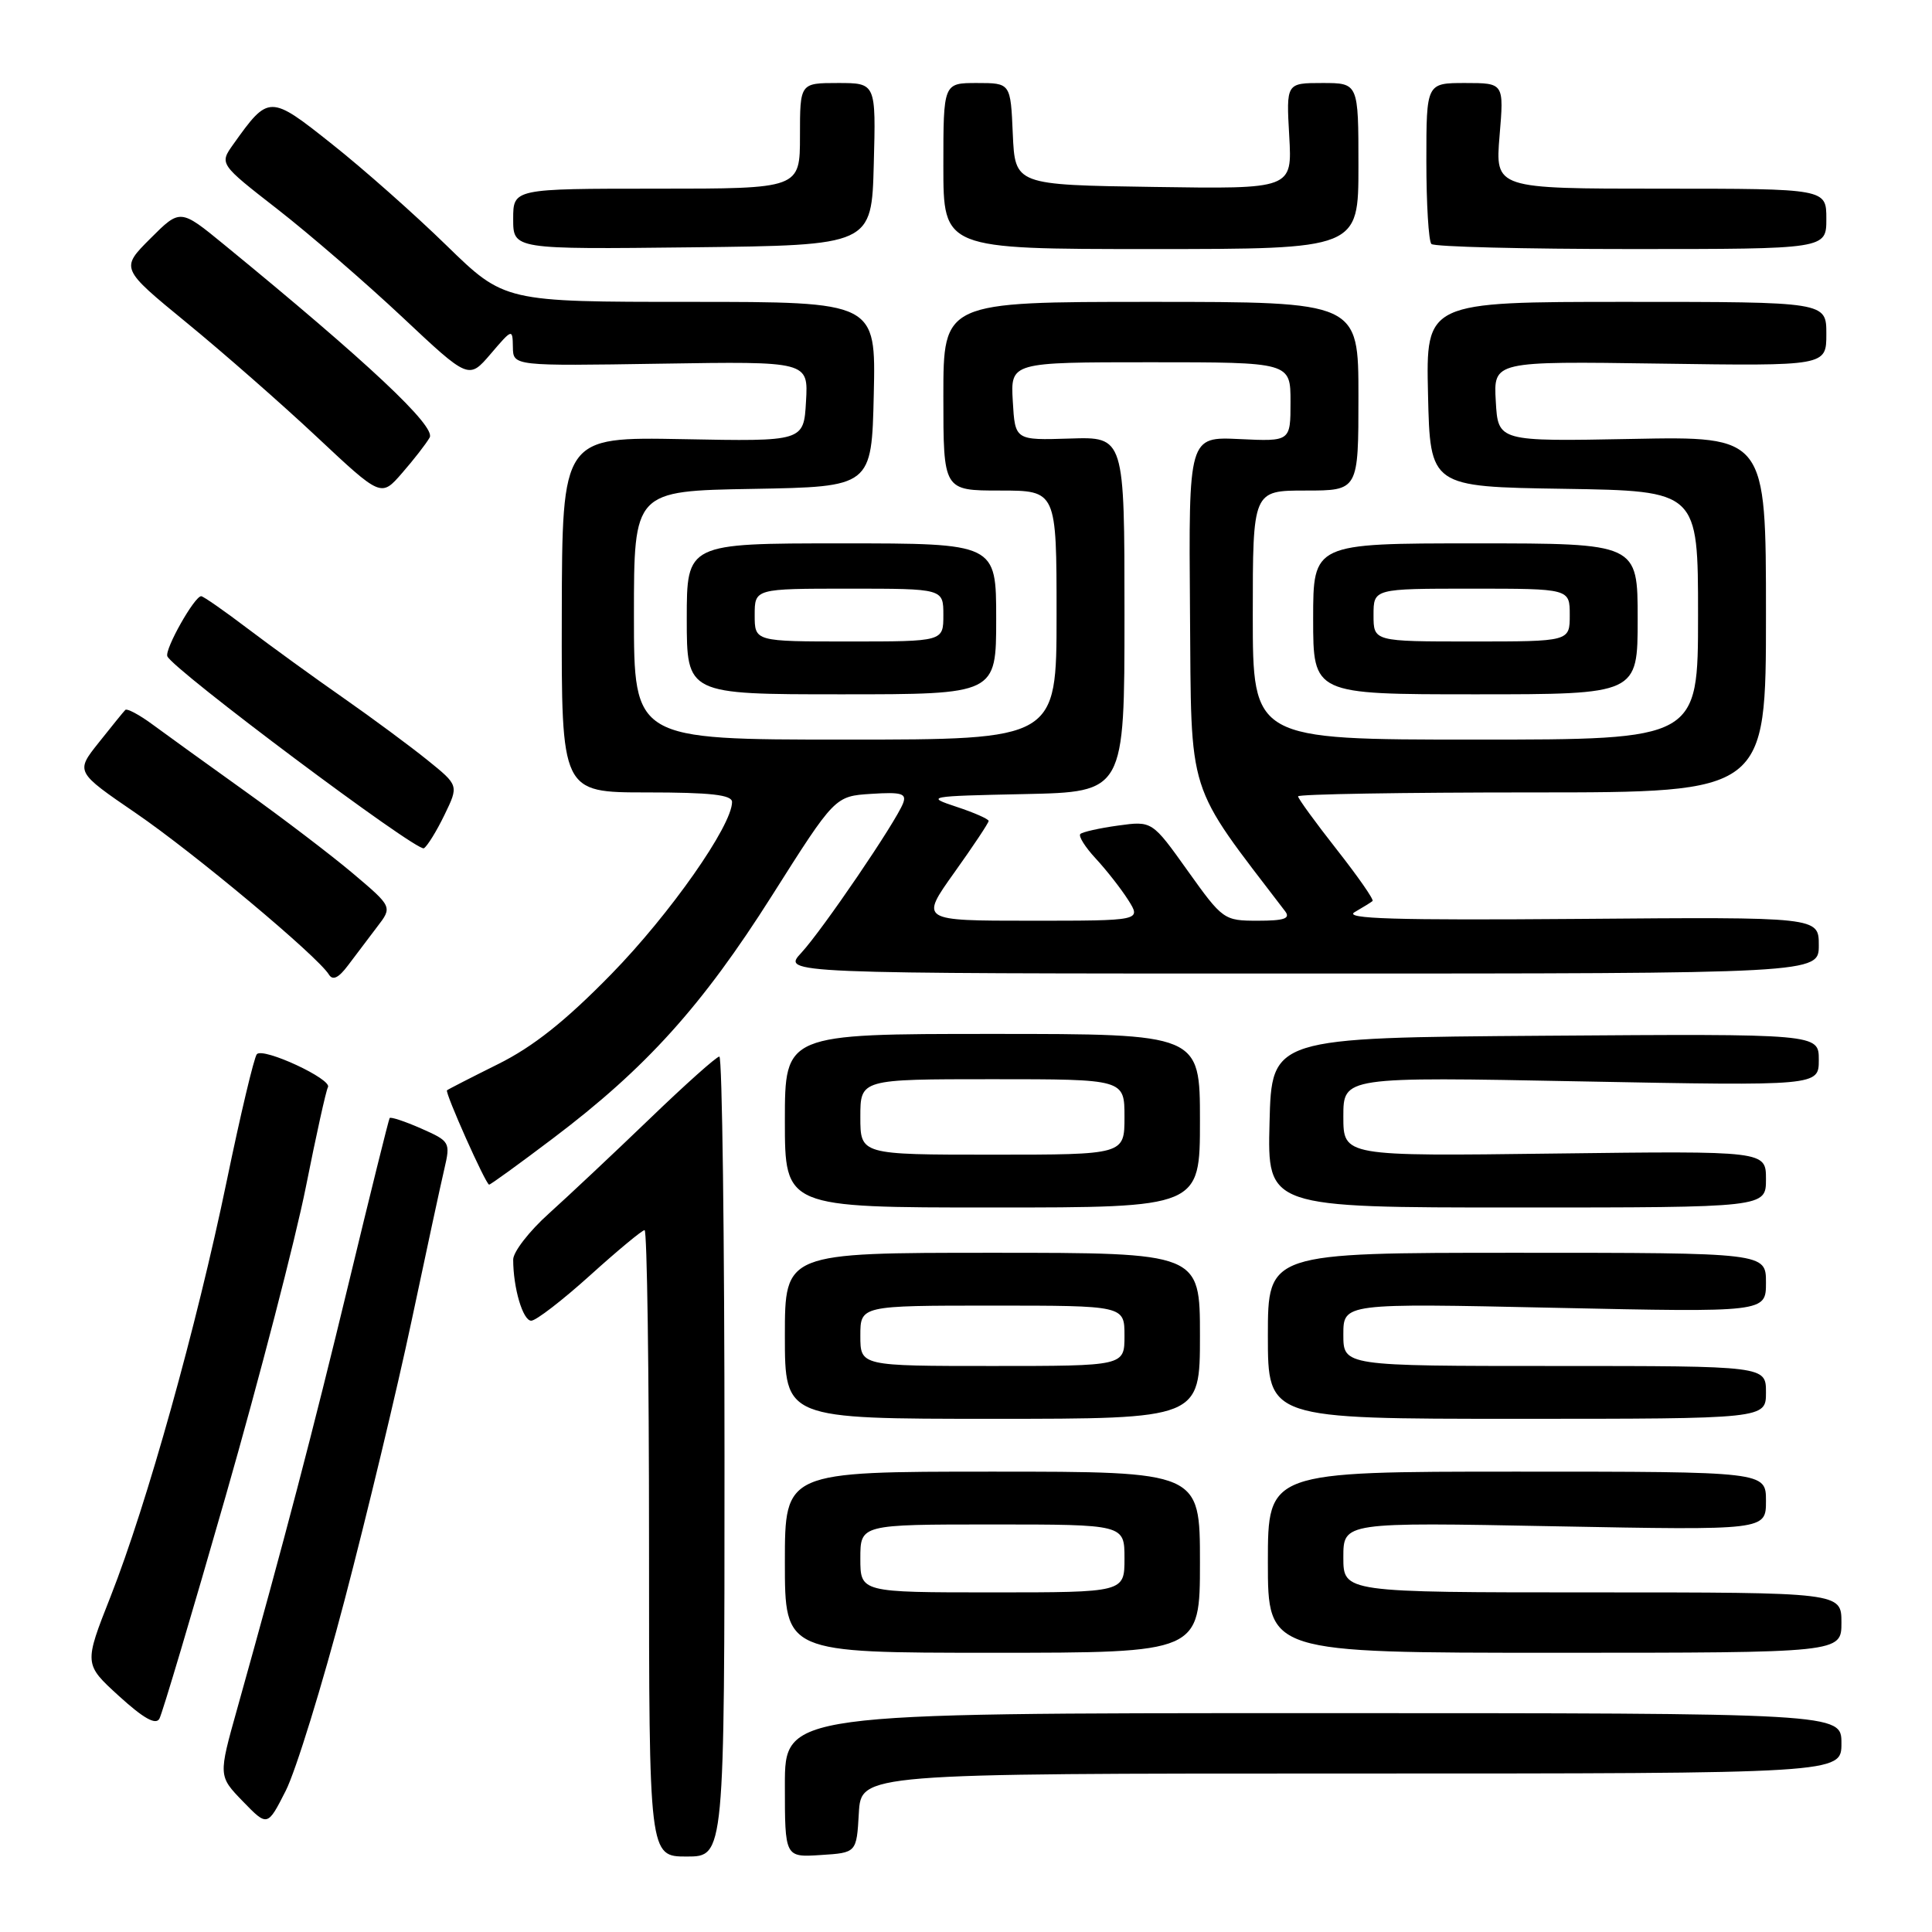 <?xml version="1.0" encoding="UTF-8" standalone="no"?>
<!DOCTYPE svg PUBLIC "-//W3C//DTD SVG 1.1//EN" "http://www.w3.org/Graphics/SVG/1.1/DTD/svg11.dtd" >
<svg xmlns="http://www.w3.org/2000/svg" xmlns:xlink="http://www.w3.org/1999/xlink" version="1.1" viewBox="0 0 256 256">
 <g >
 <path fill="currentColor"
d=" M 96.00 193.00 C 96.00 163.85 95.69 140.00 95.32 140.00 C 94.94 140.00 90.78 143.72 86.07 148.26 C 81.35 152.80 75.36 158.43 72.75 160.78 C 70.14 163.12 68.00 165.88 68.00 166.90 C 68.00 170.65 69.28 175.00 70.39 175.00 C 71.02 175.00 74.52 172.30 78.18 169.00 C 81.83 165.70 85.09 163.00 85.41 163.00 C 85.74 163.00 86.00 181.68 86.00 204.50 C 86.00 246.00 86.00 246.00 91.00 246.00 C 96.00 246.00 96.00 246.00 96.00 193.00 Z  M 113.80 240.25 C 114.10 235.00 114.10 235.00 179.05 235.00 C 244.00 235.00 244.00 235.00 244.00 231.00 C 244.00 227.00 244.00 227.00 174.00 227.00 C 104.00 227.00 104.00 227.00 104.00 236.55 C 104.00 246.11 104.00 246.11 108.75 245.80 C 113.50 245.50 113.50 245.50 113.80 240.25 Z  M 45.66 212.02 C 48.62 200.73 52.62 184.07 54.54 175.00 C 56.46 165.93 58.41 156.87 58.88 154.88 C 59.70 151.35 59.62 151.22 55.80 149.53 C 53.64 148.58 51.76 147.96 51.63 148.15 C 51.50 148.34 49.06 158.18 46.21 170.00 C 41.40 189.91 37.76 203.81 31.43 226.42 C 28.93 235.33 28.93 235.33 32.18 238.69 C 35.44 242.05 35.44 242.05 37.86 237.29 C 39.19 234.67 42.70 223.30 45.66 212.02 Z  M 29.92 198.18 C 34.38 182.60 39.14 164.22 40.52 157.32 C 41.89 150.43 43.21 144.47 43.45 144.07 C 44.10 143.03 34.85 138.73 34.03 139.69 C 33.66 140.14 31.86 147.70 30.04 156.50 C 26.04 175.81 19.47 199.31 14.66 211.53 C 11.12 220.50 11.12 220.50 15.77 224.74 C 19.01 227.69 20.64 228.61 21.12 227.74 C 21.50 227.06 25.46 213.75 29.92 198.18 Z  M 159.00 207.00 C 159.00 195.00 159.00 195.00 131.50 195.00 C 104.00 195.00 104.00 195.00 104.00 207.00 C 104.00 219.00 104.00 219.00 131.50 219.00 C 159.00 219.00 159.00 219.00 159.00 207.00 Z  M 244.00 215.00 C 244.00 211.00 244.00 211.00 211.00 211.00 C 178.00 211.00 178.00 211.00 178.00 206.35 C 178.00 201.70 178.00 201.70 206.00 202.24 C 234.00 202.77 234.00 202.77 234.00 198.88 C 234.00 195.00 234.00 195.00 201.00 195.00 C 168.00 195.00 168.00 195.00 168.00 207.00 C 168.00 219.00 168.00 219.00 206.00 219.00 C 244.00 219.00 244.00 219.00 244.00 215.00 Z  M 159.00 177.00 C 159.00 166.00 159.00 166.00 131.50 166.00 C 104.00 166.00 104.00 166.00 104.00 177.00 C 104.00 188.00 104.00 188.00 131.50 188.00 C 159.00 188.00 159.00 188.00 159.00 177.00 Z  M 234.00 184.50 C 234.00 181.00 234.00 181.00 206.00 181.00 C 178.00 181.00 178.00 181.00 178.00 176.84 C 178.00 172.68 178.00 172.68 206.00 173.29 C 234.00 173.89 234.00 173.89 234.00 169.95 C 234.00 166.00 234.00 166.00 201.00 166.00 C 168.00 166.00 168.00 166.00 168.00 177.00 C 168.00 188.00 168.00 188.00 201.00 188.00 C 234.00 188.00 234.00 188.00 234.00 184.50 Z  M 159.00 148.50 C 159.00 137.00 159.00 137.00 131.50 137.00 C 104.00 137.00 104.00 137.00 104.00 148.50 C 104.00 160.00 104.00 160.00 131.50 160.00 C 159.00 160.00 159.00 160.00 159.00 148.50 Z  M 234.00 156.25 C 234.00 152.50 234.00 152.50 206.00 152.85 C 178.00 153.21 178.00 153.21 178.00 147.94 C 178.00 142.68 178.00 142.68 209.50 143.29 C 241.00 143.89 241.00 143.89 241.00 140.43 C 241.00 136.98 241.00 136.98 204.75 137.24 C 168.50 137.50 168.50 137.50 168.22 148.75 C 167.93 160.00 167.93 160.00 200.97 160.00 C 234.00 160.00 234.00 160.00 234.00 156.25 Z  M 73.31 150.81 C 85.62 141.51 93.04 133.28 102.28 118.69 C 110.63 105.50 110.63 105.50 115.45 105.19 C 119.47 104.93 120.16 105.14 119.66 106.44 C 118.70 108.94 108.96 123.25 106.18 126.25 C 103.63 129.00 103.63 129.00 172.31 129.00 C 241.00 129.00 241.00 129.00 241.00 125.25 C 241.00 121.50 241.00 121.50 209.25 121.76 C 184.87 121.95 177.96 121.75 179.50 120.86 C 180.60 120.22 181.67 119.57 181.87 119.39 C 182.08 119.22 179.94 116.15 177.12 112.56 C 174.31 108.98 172.00 105.81 172.00 105.52 C 172.00 105.23 185.95 105.00 203.00 105.00 C 234.00 105.00 234.00 105.00 234.00 81.41 C 234.00 57.81 234.00 57.81 216.25 58.16 C 198.50 58.50 198.50 58.50 198.20 53.18 C 197.89 47.86 197.89 47.86 219.95 48.18 C 242.00 48.50 242.00 48.50 242.00 44.25 C 242.00 40.00 242.00 40.00 215.47 40.00 C 188.94 40.00 188.94 40.00 189.22 52.25 C 189.50 64.50 189.50 64.50 207.25 64.77 C 225.00 65.05 225.00 65.05 225.00 81.52 C 225.00 98.00 225.00 98.00 195.50 98.00 C 166.00 98.00 166.00 98.00 166.00 81.50 C 166.00 65.00 166.00 65.00 173.00 65.00 C 180.00 65.00 180.00 65.00 180.00 52.50 C 180.00 40.00 180.00 40.00 152.50 40.00 C 125.00 40.00 125.00 40.00 125.00 52.50 C 125.00 65.00 125.00 65.00 132.50 65.00 C 140.00 65.00 140.00 65.00 140.00 81.50 C 140.00 98.00 140.00 98.00 112.00 98.00 C 84.00 98.00 84.00 98.00 84.00 81.53 C 84.00 65.05 84.00 65.05 99.75 64.78 C 115.50 64.50 115.50 64.50 115.78 52.25 C 116.06 40.00 116.06 40.00 91.45 40.00 C 66.84 40.00 66.84 40.00 59.17 32.53 C 54.95 28.41 48.13 22.37 44.00 19.10 C 35.74 12.53 35.61 12.53 30.92 19.11 C 29.06 21.72 29.06 21.72 36.78 27.73 C 41.03 31.04 48.46 37.47 53.31 42.02 C 62.11 50.29 62.11 50.29 65.02 46.89 C 67.88 43.54 67.92 43.53 67.96 46.00 C 68.00 48.50 68.00 48.50 87.55 48.19 C 107.11 47.88 107.11 47.88 106.80 53.19 C 106.50 58.50 106.50 58.50 90.50 58.19 C 74.49 57.89 74.49 57.89 74.44 81.44 C 74.39 105.00 74.39 105.00 85.69 105.00 C 94.18 105.00 97.00 105.32 97.00 106.27 C 97.00 109.40 88.77 121.13 81.00 129.08 C 74.92 135.30 70.65 138.69 66.00 141.00 C 62.42 142.78 59.38 144.34 59.23 144.47 C 58.92 144.74 64.35 156.92 64.81 156.97 C 64.98 156.99 68.80 154.22 73.31 150.81 Z  M 49.96 122.83 C 52.01 120.17 52.01 120.17 46.76 115.73 C 43.87 113.29 37.42 108.38 32.44 104.82 C 27.45 101.25 21.95 97.28 20.20 95.99 C 18.45 94.70 16.83 93.84 16.60 94.07 C 16.36 94.31 14.79 96.25 13.09 98.39 C 10.00 102.27 10.00 102.27 18.01 107.75 C 25.75 113.05 42.07 126.69 43.58 129.13 C 44.09 129.96 44.86 129.59 46.12 127.91 C 47.11 126.59 48.84 124.30 49.96 122.83 Z  M 58.90 107.97 C 60.79 104.07 60.79 104.07 56.64 100.72 C 54.36 98.88 49.35 95.17 45.50 92.48 C 41.65 89.80 35.95 85.66 32.83 83.30 C 29.71 80.93 26.93 79.00 26.66 79.00 C 25.77 79.00 21.83 85.98 22.17 86.95 C 22.75 88.60 55.28 112.95 56.17 112.40 C 56.63 112.11 57.86 110.12 58.90 107.97 Z  M 132.00 82.00 C 132.00 72.00 132.00 72.00 111.50 72.00 C 91.00 72.00 91.00 72.00 91.00 82.00 C 91.00 92.00 91.00 92.00 111.50 92.00 C 132.00 92.00 132.00 92.00 132.00 82.00 Z  M 217.00 82.00 C 217.00 72.00 217.00 72.00 195.50 72.00 C 174.00 72.00 174.00 72.00 174.00 82.00 C 174.00 92.00 174.00 92.00 195.50 92.00 C 217.00 92.00 217.00 92.00 217.00 82.00 Z  M 56.93 57.98 C 57.80 56.51 48.72 47.99 29.69 32.41 C 23.88 27.65 23.88 27.65 19.92 31.61 C 15.96 35.57 15.96 35.57 24.73 42.76 C 29.55 46.71 37.33 53.53 42.00 57.91 C 50.50 65.88 50.50 65.88 53.27 62.69 C 54.80 60.94 56.45 58.82 56.93 57.98 Z  M 115.78 21.75 C 116.07 11.00 116.07 11.00 111.03 11.00 C 106.00 11.00 106.00 11.00 106.00 18.00 C 106.00 25.00 106.00 25.00 87.00 25.00 C 68.00 25.00 68.00 25.00 68.00 29.02 C 68.00 33.04 68.00 33.04 91.75 32.77 C 115.50 32.50 115.50 32.50 115.78 21.75 Z  M 180.00 22.00 C 180.00 11.00 180.00 11.00 175.22 11.00 C 170.43 11.00 170.43 11.00 170.83 18.02 C 171.23 25.05 171.23 25.05 152.86 24.77 C 134.50 24.50 134.50 24.50 134.20 17.75 C 133.91 11.00 133.91 11.00 129.45 11.00 C 125.00 11.00 125.00 11.00 125.00 22.00 C 125.00 33.00 125.00 33.00 152.50 33.00 C 180.00 33.00 180.00 33.00 180.00 22.00 Z  M 242.00 29.00 C 242.00 25.00 242.00 25.00 220.06 25.00 C 198.12 25.00 198.12 25.00 198.70 18.00 C 199.29 11.00 199.29 11.00 194.15 11.00 C 189.00 11.00 189.00 11.00 189.00 21.33 C 189.00 27.02 189.30 31.97 189.67 32.33 C 190.03 32.70 201.96 33.00 216.17 33.00 C 242.00 33.00 242.00 33.00 242.00 29.00 Z  M 114.00 206.50 C 114.00 202.00 114.00 202.00 131.50 202.00 C 149.00 202.00 149.00 202.00 149.00 206.50 C 149.00 211.00 149.00 211.00 131.50 211.00 C 114.00 211.00 114.00 211.00 114.00 206.50 Z  M 114.00 177.00 C 114.00 173.00 114.00 173.00 131.50 173.00 C 149.00 173.00 149.00 173.00 149.00 177.00 C 149.00 181.00 149.00 181.00 131.50 181.00 C 114.00 181.00 114.00 181.00 114.00 177.00 Z  M 114.00 148.00 C 114.00 143.00 114.00 143.00 131.50 143.00 C 149.00 143.00 149.00 143.00 149.00 148.00 C 149.00 153.00 149.00 153.00 131.50 153.00 C 114.00 153.00 114.00 153.00 114.00 148.00 Z  M 126.45 115.62 C 128.95 112.12 131.00 109.04 131.00 108.78 C 131.00 108.53 129.09 107.68 126.75 106.91 C 122.61 105.54 122.84 105.49 135.75 105.22 C 149.00 104.94 149.00 104.94 149.00 81.40 C 149.00 57.87 149.00 57.87 141.75 58.11 C 134.50 58.34 134.50 58.34 134.20 53.17 C 133.90 48.00 133.90 48.00 152.45 48.00 C 171.00 48.00 171.00 48.00 171.00 53.25 C 171.00 58.50 171.00 58.50 164.25 58.18 C 157.50 57.86 157.50 57.86 157.68 80.96 C 157.88 106.00 157.07 103.44 170.29 120.75 C 171.02 121.71 170.17 122.00 166.67 122.00 C 162.18 122.00 162.02 121.89 157.38 115.39 C 152.66 108.77 152.66 108.77 148.16 109.39 C 145.68 109.73 143.43 110.24 143.15 110.51 C 142.87 110.79 143.79 112.25 145.19 113.76 C 146.59 115.27 148.53 117.74 149.49 119.25 C 151.23 122.00 151.23 122.00 136.56 122.00 C 121.90 122.00 121.90 122.00 126.45 115.62 Z  M 100.00 81.50 C 100.00 78.00 100.00 78.00 112.50 78.00 C 125.00 78.00 125.00 78.00 125.00 81.50 C 125.00 85.00 125.00 85.00 112.50 85.00 C 100.00 85.00 100.00 85.00 100.00 81.50 Z  M 182.00 81.50 C 182.00 78.00 182.00 78.00 195.00 78.00 C 208.00 78.00 208.00 78.00 208.00 81.50 C 208.00 85.00 208.00 85.00 195.00 85.00 C 182.00 85.00 182.00 85.00 182.00 81.50 Z "/>
</g>
</svg>